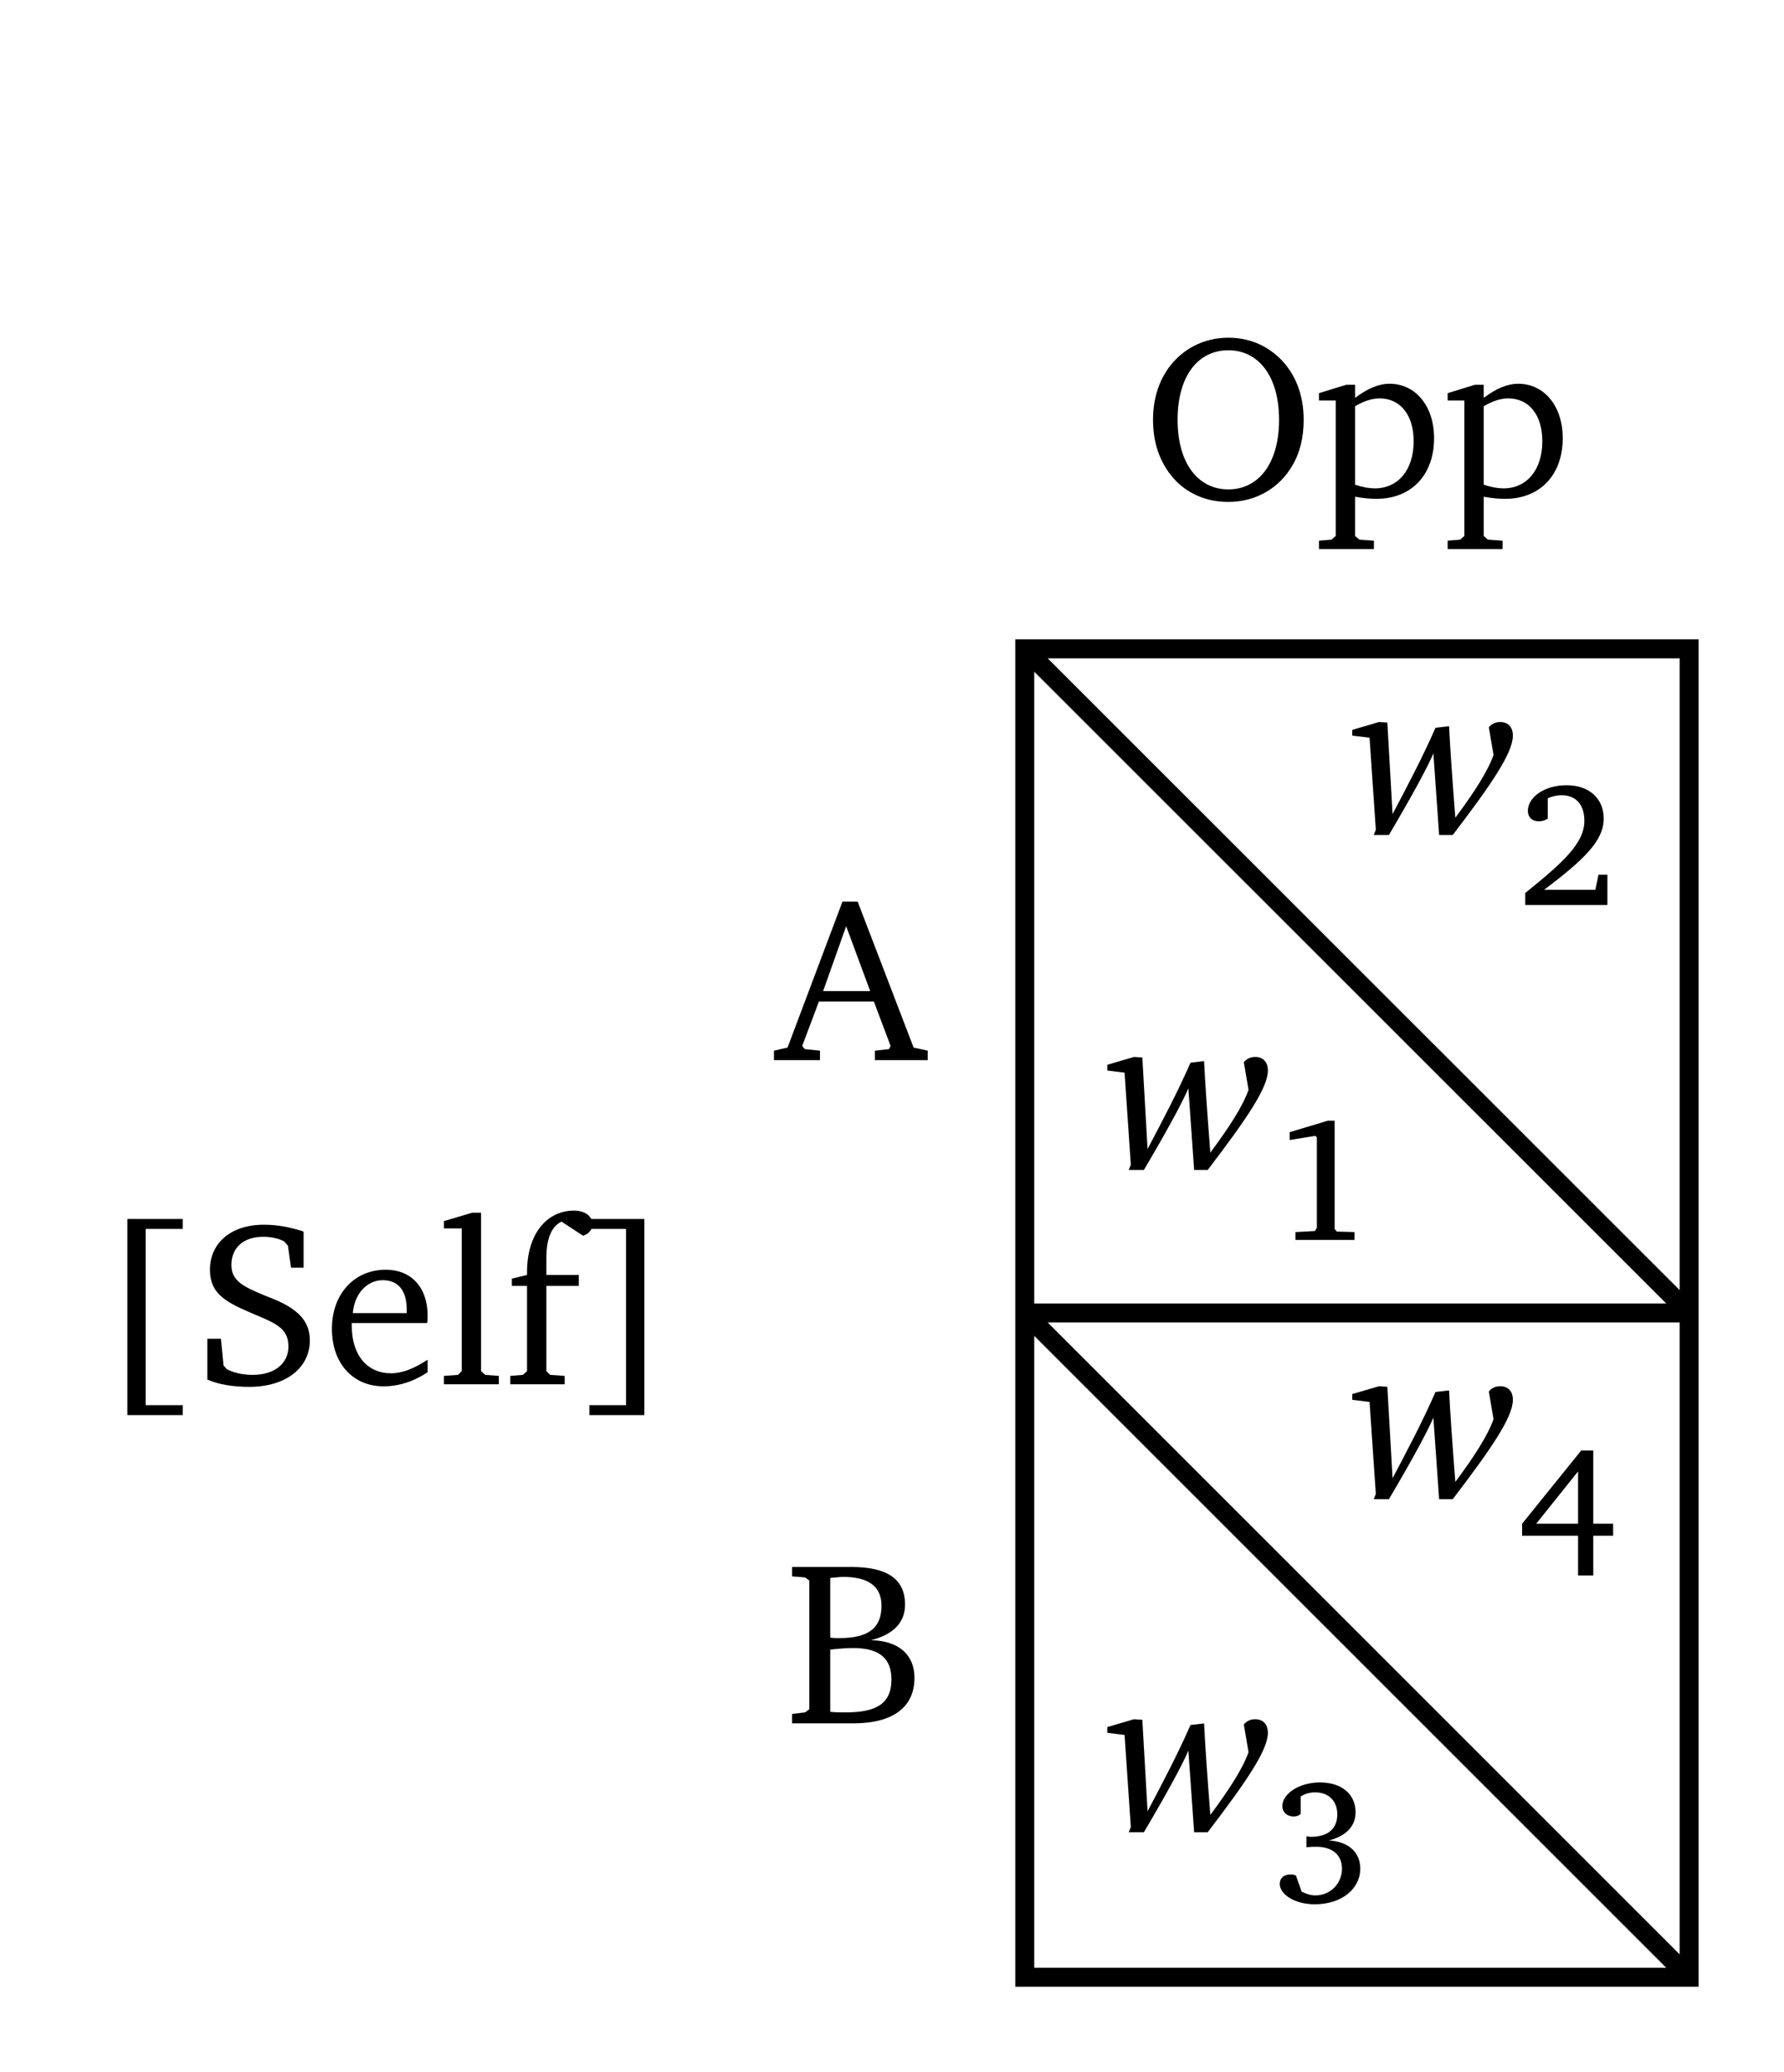 <?xml version="1.0" encoding="UTF-8"?>
<svg xmlns="http://www.w3.org/2000/svg" xmlns:xlink="http://www.w3.org/1999/xlink" width="53.287" height="61.901" viewBox="0 0 53.287 61.901">
<defs>
<g>
<g id="glyph-0-0">
<path d="M 0.281 -2.969 L 0.797 -2.906 L 0.984 -0.156 L 0.922 0 L 1.375 0 C 2.094 -1.219 2.531 -2.031 2.703 -2.438 L 2.875 0 L 3.281 0 C 4.438 -1.516 5.078 -2.453 5.078 -2.969 C 5.078 -3.219 4.938 -3.375 4.703 -3.375 C 4.562 -3.375 4.453 -3.328 4.359 -3.219 L 4.5 -2.391 C 4.328 -1.906 3.938 -1.297 3.359 -0.516 C 3.266 -1.703 3.203 -2.609 3.172 -3.25 L 2.766 -3.203 C 2.391 -2.344 1.938 -1.484 1.484 -0.625 L 1.328 -3.359 L 1.078 -3.375 L 0.281 -3.141 Z M 0.281 -2.969 "/>
</g>
<g id="glyph-1-0">
<path d="M 0.516 -2.984 L 1.281 -3.109 L 1.328 -3.062 L 1.328 -0.359 L 1.266 -0.266 L 0.688 -0.234 L 0.688 0 L 2.453 0 L 2.453 -0.234 L 1.922 -0.25 L 1.859 -0.328 L 1.859 -3.562 L 1.656 -3.562 L 0.516 -3.219 Z M 0.516 -2.984 "/>
</g>
<g id="glyph-1-1">
<path d="M 0.234 0 L 2.688 0 L 2.688 -0.906 L 2.422 -0.906 L 2.328 -0.453 L 0.797 -0.453 C 1.953 -1.328 2.578 -1.906 2.578 -2.578 C 2.578 -3.172 2.156 -3.578 1.469 -3.578 C 0.781 -3.578 0.312 -3.203 0.312 -2.812 C 0.312 -2.625 0.438 -2.5 0.641 -2.5 C 0.734 -2.5 0.828 -2.531 0.906 -2.578 L 0.906 -3.188 C 1.047 -3.25 1.188 -3.281 1.312 -3.281 C 1.75 -3.281 2 -3 2 -2.516 C 2 -1.844 1.359 -1.266 0.234 -0.359 Z M 0.234 0 "/>
</g>
<g id="glyph-2-0">
<path d="M 0.281 -2.969 L 0.797 -2.906 L 0.984 -0.156 L 0.922 0 L 1.375 0 C 2.094 -1.219 2.531 -2.031 2.703 -2.438 L 2.875 0 L 3.281 0 C 4.438 -1.516 5.078 -2.453 5.078 -2.969 C 5.078 -3.219 4.938 -3.375 4.703 -3.375 C 4.562 -3.375 4.453 -3.328 4.359 -3.219 L 4.5 -2.391 C 4.328 -1.906 3.938 -1.297 3.359 -0.516 C 3.266 -1.703 3.203 -2.609 3.172 -3.25 L 2.766 -3.203 C 2.391 -2.344 1.938 -1.484 1.484 -0.625 L 1.328 -3.359 L 1.078 -3.375 L 0.281 -3.141 Z M 0.281 -2.969 "/>
</g>
<g id="glyph-3-0">
<path d="M 0.219 -0.547 C 0.219 -0.25 0.641 0.062 1.266 0.062 C 2.094 0.062 2.625 -0.422 2.625 -1 C 2.625 -1.484 2.281 -1.812 1.688 -1.844 C 2.219 -1.984 2.484 -2.281 2.484 -2.688 C 2.484 -3.219 2.078 -3.578 1.422 -3.578 C 0.766 -3.578 0.297 -3.219 0.297 -2.875 C 0.297 -2.688 0.438 -2.562 0.625 -2.562 C 0.719 -2.562 0.781 -2.578 0.844 -2.641 L 0.844 -3.156 C 0.984 -3.25 1.125 -3.281 1.281 -3.281 C 1.688 -3.281 1.938 -3.016 1.938 -2.625 C 1.938 -2.203 1.672 -1.953 1.141 -1.953 C 1.109 -1.953 1.062 -1.969 1.016 -1.969 L 1.016 -1.641 C 1.125 -1.656 1.234 -1.656 1.312 -1.656 C 1.797 -1.656 2.078 -1.406 2.078 -1 C 2.078 -0.562 1.734 -0.203 1.281 -0.203 C 1.141 -0.203 1.016 -0.25 0.875 -0.312 L 0.703 -0.797 C 0.641 -0.828 0.594 -0.828 0.531 -0.828 C 0.344 -0.828 0.219 -0.719 0.219 -0.547 Z M 0.219 -0.547 "/>
</g>
<g id="glyph-4-0">
<path d="M 0.281 -2.969 L 0.797 -2.906 L 0.984 -0.156 L 0.922 0 L 1.375 0 C 2.094 -1.219 2.531 -2.031 2.703 -2.438 L 2.875 0 L 3.281 0 C 4.438 -1.516 5.078 -2.453 5.078 -2.969 C 5.078 -3.219 4.938 -3.375 4.703 -3.375 C 4.562 -3.375 4.453 -3.328 4.359 -3.219 L 4.5 -2.391 C 4.328 -1.906 3.938 -1.297 3.359 -0.516 C 3.266 -1.703 3.203 -2.609 3.172 -3.25 L 2.766 -3.203 C 2.391 -2.344 1.938 -1.484 1.484 -0.625 L 1.328 -3.359 L 1.078 -3.375 L 0.281 -3.141 Z M 0.281 -2.969 "/>
</g>
<g id="glyph-5-0">
<path d="M 0.141 -1 L 1.812 -1 L 1.812 0.188 L 2.266 0.188 L 2.266 -1 L 2.859 -1 L 2.859 -1.359 L 2.266 -1.359 L 2.266 -3.547 L 1.906 -3.547 L 0.141 -1.359 Z M 0.562 -1.359 L 1.812 -2.922 L 1.812 -1.359 Z M 0.562 -1.359 "/>
</g>
<g id="glyph-6-0">
<path d="M 1.984 -4.734 L 0.344 -0.375 L -0.062 -0.281 L -0.062 0 L 1.312 0 L 1.312 -0.281 L 0.859 -0.328 L 0.781 -0.422 L 1.281 -1.75 L 2.922 -1.75 L 3.422 -0.422 L 3.375 -0.328 L 2.953 -0.281 L 2.953 0 L 4.531 0 L 4.531 -0.281 L 4.109 -0.375 L 2.438 -4.734 Z M 2.094 -4 L 2.812 -2.062 L 1.406 -2.062 Z M 2.094 -4 "/>
</g>
<g id="glyph-7-0">
<path d="M 0.234 -4.672 L 0.234 -4.391 L 0.625 -4.359 L 0.75 -4.266 L 0.75 -0.422 L 0.625 -0.328 L 0.234 -0.281 L 0.234 0 L 2.062 0 C 3.25 0 3.891 -0.484 3.891 -1.359 C 3.891 -2.047 3.422 -2.469 2.594 -2.484 C 3.266 -2.656 3.609 -3.016 3.609 -3.547 C 3.609 -4.312 3.078 -4.672 2 -4.672 Z M 1.375 -2.562 L 1.375 -4.344 C 1.547 -4.359 1.672 -4.375 1.766 -4.375 C 2.531 -4.375 2.906 -4.078 2.906 -3.516 C 2.906 -2.844 2.516 -2.547 1.641 -2.547 C 1.547 -2.547 1.469 -2.547 1.375 -2.562 Z M 1.375 -0.344 L 1.375 -2.203 C 1.641 -2.234 1.875 -2.25 2.062 -2.25 C 2.828 -2.25 3.203 -1.953 3.203 -1.312 C 3.203 -0.609 2.781 -0.328 1.844 -0.328 C 1.688 -0.328 1.547 -0.328 1.375 -0.344 Z M 1.375 -0.344 "/>
</g>
<g id="glyph-8-0">
<path d="M 0.969 -4.938 L 0.969 0.922 L 2.625 0.922 L 2.625 0.625 L 1.516 0.625 L 1.516 -4.641 L 2.625 -4.641 L 2.625 -4.938 Z M 0.969 -4.938 "/>
</g>
<g id="glyph-8-1">
<path d="M 0.422 -0.141 C 0.734 0 1.172 0.078 1.672 0.078 C 2.781 0.078 3.484 -0.5 3.484 -1.312 C 3.484 -1.625 3.375 -1.875 3.172 -2.078 C 2.844 -2.391 2.469 -2.516 2.125 -2.656 C 1.484 -2.922 1.141 -3.094 1.141 -3.562 C 1.141 -4.078 1.5 -4.406 2.094 -4.406 C 2.328 -4.406 2.547 -4.359 2.719 -4.266 L 2.828 -4.141 L 2.922 -3.484 L 3.297 -3.484 L 3.297 -4.562 C 2.875 -4.703 2.484 -4.766 2.109 -4.766 C 1.109 -4.766 0.5 -4.203 0.5 -3.422 C 0.5 -2.75 0.906 -2.484 1.672 -2.156 C 2.438 -1.828 2.844 -1.703 2.844 -1.125 C 2.844 -0.641 2.453 -0.281 1.781 -0.281 C 1.469 -0.281 1.203 -0.344 1 -0.453 L 0.906 -0.562 L 0.828 -1.359 L 0.422 -1.359 Z M 0.422 -0.141 "/>
</g>
<g id="glyph-8-2">
<path d="M 3.125 -0.734 C 2.719 -0.469 2.375 -0.328 2.031 -0.328 C 1.328 -0.328 0.859 -0.859 0.859 -1.75 L 0.859 -1.828 L 3.109 -1.828 C 3.125 -1.906 3.125 -1.984 3.125 -2.047 C 3.125 -2.906 2.625 -3.422 1.875 -3.422 C 0.938 -3.422 0.266 -2.703 0.266 -1.656 C 0.266 -0.625 0.891 0.062 1.812 0.062 C 2.25 0.062 2.703 -0.078 3.125 -0.359 Z M 2.5 -2.125 L 0.891 -2.125 C 0.938 -2.719 1.328 -3.109 1.781 -3.109 C 2.25 -3.109 2.5 -2.797 2.5 -2.234 Z M 2.5 -2.125 "/>
</g>
<g id="glyph-8-3">
<path d="M 0.188 0 L 1.828 0 L 1.828 -0.25 L 1.422 -0.281 L 1.297 -0.391 L 1.297 -5.125 L 1.031 -5.125 L 0.188 -4.875 L 0.188 -4.656 L 0.719 -4.656 L 0.719 -0.391 L 0.609 -0.281 L 0.188 -0.25 Z M 0.188 0 "/>
</g>
<g id="glyph-8-4">
<path d="M 0.203 0 L 1.828 0 L 1.828 -0.25 L 1.391 -0.281 L 1.281 -0.391 L 1.281 -2.938 L 2.25 -2.938 L 2.25 -3.266 L 1.281 -3.266 L 1.281 -3.766 C 1.281 -4.359 1.438 -4.719 1.734 -4.859 L 2.375 -4.438 C 2.547 -4.484 2.656 -4.625 2.656 -4.781 C 2.656 -5.016 2.438 -5.188 2.109 -5.188 C 1.297 -5.188 0.703 -4.5 0.703 -3.344 L 0.703 -3.266 L 0.25 -3.156 L 0.25 -2.938 L 0.703 -2.938 L 0.703 -0.391 L 0.578 -0.281 L 0.203 -0.25 Z M 0.203 0 "/>
</g>
<g id="glyph-8-5">
<path d="M 0.328 -4.938 L 0.328 -4.641 L 1.422 -4.641 L 1.422 0.625 L 0.328 0.625 L 0.328 0.922 L 1.969 0.922 L 1.969 -4.938 Z M 0.328 -4.938 "/>
</g>
<g id="glyph-9-0">
<path d="M 2.547 -4.797 C 1.953 -4.797 1.422 -4.578 1.016 -4.188 C 0.547 -3.734 0.297 -3.094 0.297 -2.344 C 0.297 -1.578 0.547 -0.953 1.016 -0.484 C 1.422 -0.094 1.953 0.109 2.547 0.109 C 3.359 0.109 4.062 -0.297 4.453 -0.969 C 4.688 -1.359 4.797 -1.828 4.797 -2.344 C 4.797 -3.094 4.547 -3.734 4.078 -4.188 C 3.672 -4.578 3.156 -4.797 2.547 -4.797 Z M 2.547 -4.422 C 3.453 -4.422 4.062 -3.641 4.062 -2.344 C 4.062 -1.047 3.453 -0.266 2.547 -0.266 C 1.641 -0.266 1.031 -1.047 1.031 -2.344 C 1.031 -3.656 1.641 -4.422 2.547 -4.422 Z M 2.547 -4.422 "/>
</g>
<g id="glyph-9-1">
<path d="M 0.156 1.516 L 1.797 1.516 L 1.797 1.266 L 1.359 1.234 L 1.234 1.125 L 1.234 -0.047 C 1.484 0 1.703 0.016 1.875 0.016 C 2.906 0.016 3.594 -0.688 3.594 -1.797 C 3.594 -2.766 3.031 -3.422 2.266 -3.422 C 1.938 -3.422 1.609 -3.281 1.234 -3 L 1.234 -3.391 L 0.969 -3.391 L 0.156 -3.141 L 0.156 -2.922 L 0.656 -2.922 L 0.656 1.125 L 0.531 1.234 L 0.156 1.266 Z M 1.234 -0.406 L 1.234 -2.75 C 1.5 -2.906 1.734 -2.984 1.969 -2.984 C 2.578 -2.984 2.984 -2.5 2.984 -1.703 C 2.984 -0.844 2.516 -0.297 1.828 -0.297 C 1.656 -0.297 1.469 -0.328 1.234 -0.406 Z M 1.234 -0.406 "/>
</g>
</g>
<clipPath id="clip-0">
<path clip-rule="nonzero" d="M 22 11 L 53.285 11 L 53.285 48 L 22 48 Z M 22 11 "/>
</clipPath>
<clipPath id="clip-1">
<path clip-rule="nonzero" d="M 22 31 L 53.285 31 L 53.285 61.902 L 22 61.902 Z M 22 31 "/>
</clipPath>
</defs>
<path fill="none" stroke-width="0.567" stroke-linecap="butt" stroke-linejoin="miter" stroke="rgb(0%, 0%, 0%)" stroke-opacity="1" stroke-miterlimit="10" d="M 30.609 2.834 L 50.453 2.834 L 50.453 42.518 L 30.609 42.518 Z M 30.609 2.834 " transform="matrix(1, 0, 0, -1, 0, 61.901)"/>
<path fill="none" stroke-width="0.567" stroke-linecap="butt" stroke-linejoin="miter" stroke="rgb(0%, 0%, 0%)" stroke-opacity="1" stroke-miterlimit="10" d="M 30.609 22.678 L 50.453 22.678 " transform="matrix(1, 0, 0, -1, 0, 61.901)"/>
<g clip-path="url(#clip-0)">
<path fill="none" stroke-width="0.567" stroke-linecap="butt" stroke-linejoin="miter" stroke="rgb(0%, 0%, 0%)" stroke-opacity="1" stroke-miterlimit="10" d="M 30.609 42.518 L 50.453 22.678 " transform="matrix(1, 0, 0, -1, 0, 61.901)"/>
</g>
<g clip-path="url(#clip-1)">
<path fill="none" stroke-width="0.567" stroke-linecap="butt" stroke-linejoin="miter" stroke="rgb(0%, 0%, 0%)" stroke-opacity="1" stroke-miterlimit="10" d="M 30.609 22.678 L 50.453 2.834 " transform="matrix(1, 0, 0, -1, 0, 61.901)"/>
</g>
<g fill="rgb(0%, 0%, 0%)" fill-opacity="1">
<use xlink:href="#glyph-0-0" x="32.793" y="34.95"/>
</g>
<g fill="rgb(0%, 0%, 0%)" fill-opacity="1">
<use xlink:href="#glyph-1-0" x="38.006" y="37.041"/>
</g>
<g fill="rgb(0%, 0%, 0%)" fill-opacity="1">
<use xlink:href="#glyph-0-0" x="40.111" y="24.945"/>
</g>
<g fill="rgb(0%, 0%, 0%)" fill-opacity="1">
<use xlink:href="#glyph-1-1" x="45.324" y="27.036"/>
</g>
<g fill="rgb(0%, 0%, 0%)" fill-opacity="1">
<use xlink:href="#glyph-2-0" x="32.793" y="54.735"/>
</g>
<g fill="rgb(0%, 0%, 0%)" fill-opacity="1">
<use xlink:href="#glyph-3-0" x="38.006" y="56.826"/>
</g>
<g fill="rgb(0%, 0%, 0%)" fill-opacity="1">
<use xlink:href="#glyph-4-0" x="40.111" y="44.787"/>
</g>
<g fill="rgb(0%, 0%, 0%)" fill-opacity="1">
<use xlink:href="#glyph-5-0" x="45.324" y="46.878"/>
</g>
<g fill="rgb(0%, 0%, 0%)" fill-opacity="1">
<use xlink:href="#glyph-6-0" x="23.18" y="31.669"/>
</g>
<g fill="rgb(0%, 0%, 0%)" fill-opacity="1">
<use xlink:href="#glyph-7-0" x="23.424" y="51.483"/>
</g>
<g fill="rgb(0%, 0%, 0%)" fill-opacity="1">
<use xlink:href="#glyph-8-0" x="2.835" y="41.353"/>
<use xlink:href="#glyph-8-1" x="5.771" y="41.353"/>
<use xlink:href="#glyph-8-2" x="9.648" y="41.353"/>
<use xlink:href="#glyph-8-3" x="13.072" y="41.353"/>
<use xlink:href="#glyph-8-4" x="15.039" y="41.353"/>
<use xlink:href="#glyph-8-5" x="17.277" y="41.353"/>
</g>
<g fill="rgb(0%, 0%, 0%)" fill-opacity="1">
<use xlink:href="#glyph-9-0" x="34.143" y="14.886"/>
<use xlink:href="#glyph-9-1" x="39.241" y="14.886"/>
<use xlink:href="#glyph-9-1" x="43.084" y="14.886"/>
</g>
</svg>
